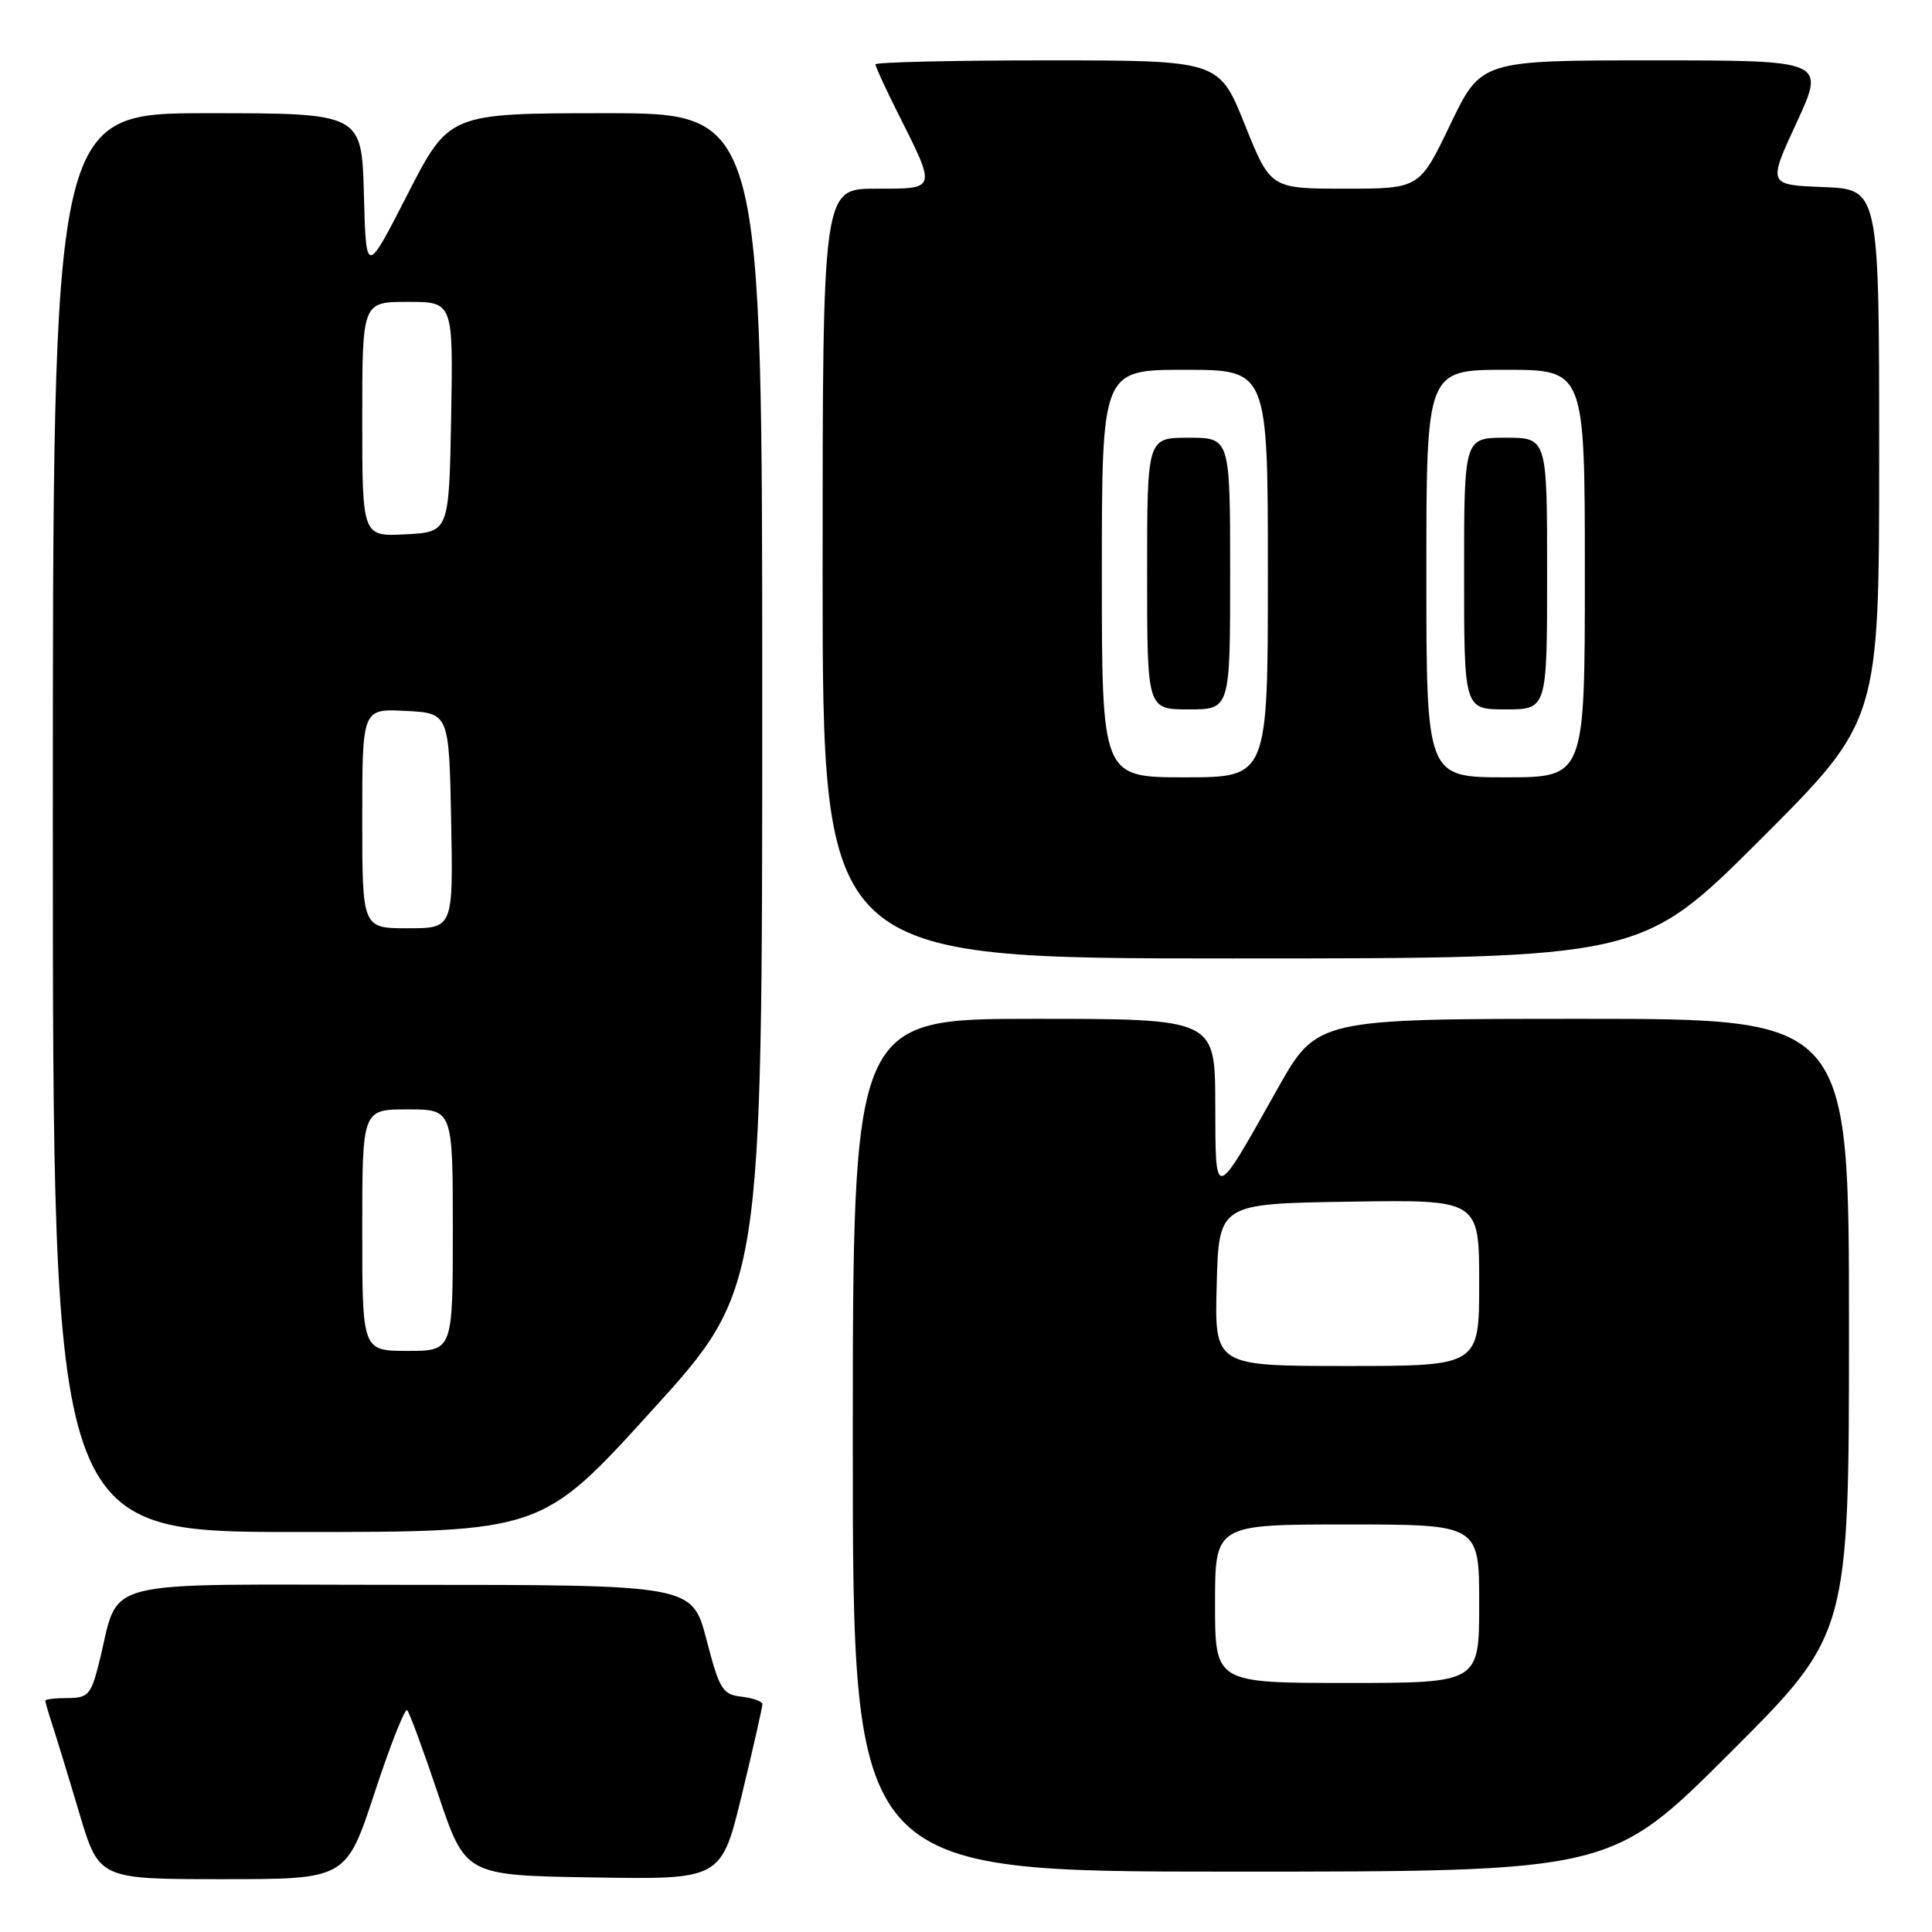 <?xml version="1.0" encoding="UTF-8" standalone="no"?>
<!DOCTYPE svg PUBLIC "-//W3C//DTD SVG 1.1//EN" "http://www.w3.org/Graphics/SVG/1.1/DTD/svg11.dtd" >
<svg xmlns="http://www.w3.org/2000/svg" xmlns:xlink="http://www.w3.org/1999/xlink" version="1.1" viewBox="0 0 256 256">
 <g >
 <path fill="currentColor"
d=" M 49.64 237.54 C 51.71 231.23 53.66 226.32 53.95 226.61 C 54.25 226.90 56.11 231.95 58.08 237.82 C 61.67 248.50 61.67 248.50 78.62 248.77 C 95.58 249.05 95.58 249.05 98.31 237.77 C 99.81 231.57 101.03 226.19 101.02 225.82 C 101.01 225.44 99.76 224.99 98.25 224.82 C 95.74 224.53 95.33 223.87 93.61 217.25 C 91.72 210.00 91.72 210.00 53.94 210.00 C 11.52 210.00 16.10 208.80 13.02 220.75 C 12.04 224.55 11.61 225.00 8.96 225.00 C 7.33 225.00 6.00 225.16 6.00 225.35 C 6.00 225.54 6.43 227.01 6.95 228.60 C 7.47 230.20 9.08 235.44 10.51 240.25 C 13.12 249.00 13.12 249.00 29.49 249.00 C 45.87 249.00 45.87 249.00 49.64 237.54 Z  M 229.24 232.26 C 245.00 216.52 245.00 216.52 245.00 175.76 C 245.00 135.00 245.00 135.00 209.75 135.00 C 174.50 135.00 174.50 135.00 169.29 144.25 C 160.79 159.36 161.07 159.30 161.03 146.25 C 161.00 135.00 161.00 135.00 137.00 135.00 C 113.00 135.00 113.00 135.00 113.00 191.50 C 113.00 248.00 113.00 248.00 163.24 248.00 C 213.48 248.00 213.48 248.00 229.24 232.26 Z  M 86.38 186.90 C 101.00 170.80 101.00 170.80 101.00 92.90 C 101.00 15.00 101.00 15.00 80.25 15.00 C 59.50 15.01 59.50 15.01 54.00 25.75 C 48.50 36.50 48.50 36.50 48.22 25.75 C 47.93 15.00 47.93 15.00 27.47 15.00 C 7.00 15.00 7.00 15.00 7.00 109.00 C 7.00 203.00 7.00 203.00 39.38 203.00 C 71.76 203.00 71.76 203.00 86.38 186.90 Z  M 233.24 111.26 C 249.00 95.52 249.00 95.52 249.00 60.30 C 249.00 25.08 249.00 25.08 241.62 24.79 C 234.24 24.50 234.24 24.50 238.06 16.25 C 241.87 8.00 241.87 8.00 219.06 8.00 C 196.25 8.00 196.25 8.00 192.17 16.50 C 188.09 25.00 188.09 25.00 178.22 25.00 C 168.35 25.00 168.35 25.00 164.94 16.50 C 161.53 8.00 161.53 8.00 138.77 8.00 C 126.25 8.00 116.00 8.24 116.00 8.53 C 116.00 8.82 117.29 11.63 118.87 14.78 C 124.14 25.28 124.21 25.00 116.07 25.00 C 109.00 25.00 109.00 25.00 109.00 76.00 C 109.00 127.00 109.00 127.00 163.24 127.00 C 217.48 127.00 217.48 127.00 233.24 111.26 Z  M 161.00 212.50 C 161.00 202.00 161.00 202.00 178.50 202.00 C 196.00 202.00 196.00 202.00 196.00 212.50 C 196.00 223.00 196.00 223.00 178.50 223.00 C 161.00 223.00 161.00 223.00 161.00 212.50 Z  M 161.22 170.25 C 161.50 159.50 161.50 159.50 178.75 159.23 C 196.00 158.95 196.00 158.95 196.00 169.98 C 196.00 181.00 196.00 181.00 178.47 181.00 C 160.93 181.00 160.93 181.00 161.22 170.25 Z  M 48.00 163.00 C 48.00 147.00 48.00 147.00 54.00 147.00 C 60.00 147.00 60.00 147.00 60.00 163.00 C 60.00 179.00 60.00 179.00 54.00 179.00 C 48.00 179.00 48.00 179.00 48.00 163.00 Z  M 48.00 108.45 C 48.00 93.90 48.00 93.90 53.75 94.20 C 59.50 94.50 59.50 94.50 59.78 108.75 C 60.05 123.00 60.05 123.00 54.03 123.00 C 48.00 123.00 48.00 123.00 48.00 108.45 Z  M 48.00 55.55 C 48.00 40.00 48.00 40.00 54.03 40.00 C 60.05 40.00 60.05 40.00 59.78 55.25 C 59.50 70.50 59.50 70.50 53.75 70.80 C 48.00 71.10 48.00 71.10 48.00 55.55 Z  M 146.00 76.00 C 146.00 49.00 146.00 49.00 157.00 49.00 C 168.00 49.00 168.00 49.00 168.00 76.00 C 168.00 103.00 168.00 103.00 157.00 103.00 C 146.00 103.00 146.00 103.00 146.00 76.00 Z  M 163.00 76.00 C 163.00 58.00 163.00 58.00 157.50 58.00 C 152.00 58.00 152.00 58.00 152.00 76.00 C 152.00 94.00 152.00 94.00 157.50 94.00 C 163.00 94.00 163.00 94.00 163.00 76.00 Z  M 189.00 76.00 C 189.00 49.00 189.00 49.00 199.50 49.00 C 210.00 49.00 210.00 49.00 210.00 76.00 C 210.00 103.00 210.00 103.00 199.50 103.00 C 189.00 103.00 189.00 103.00 189.00 76.00 Z  M 205.00 76.00 C 205.00 58.00 205.00 58.00 199.50 58.00 C 194.00 58.00 194.00 58.00 194.00 76.00 C 194.00 94.00 194.00 94.00 199.50 94.00 C 205.00 94.00 205.00 94.00 205.00 76.00 Z "/>
</g>
</svg>